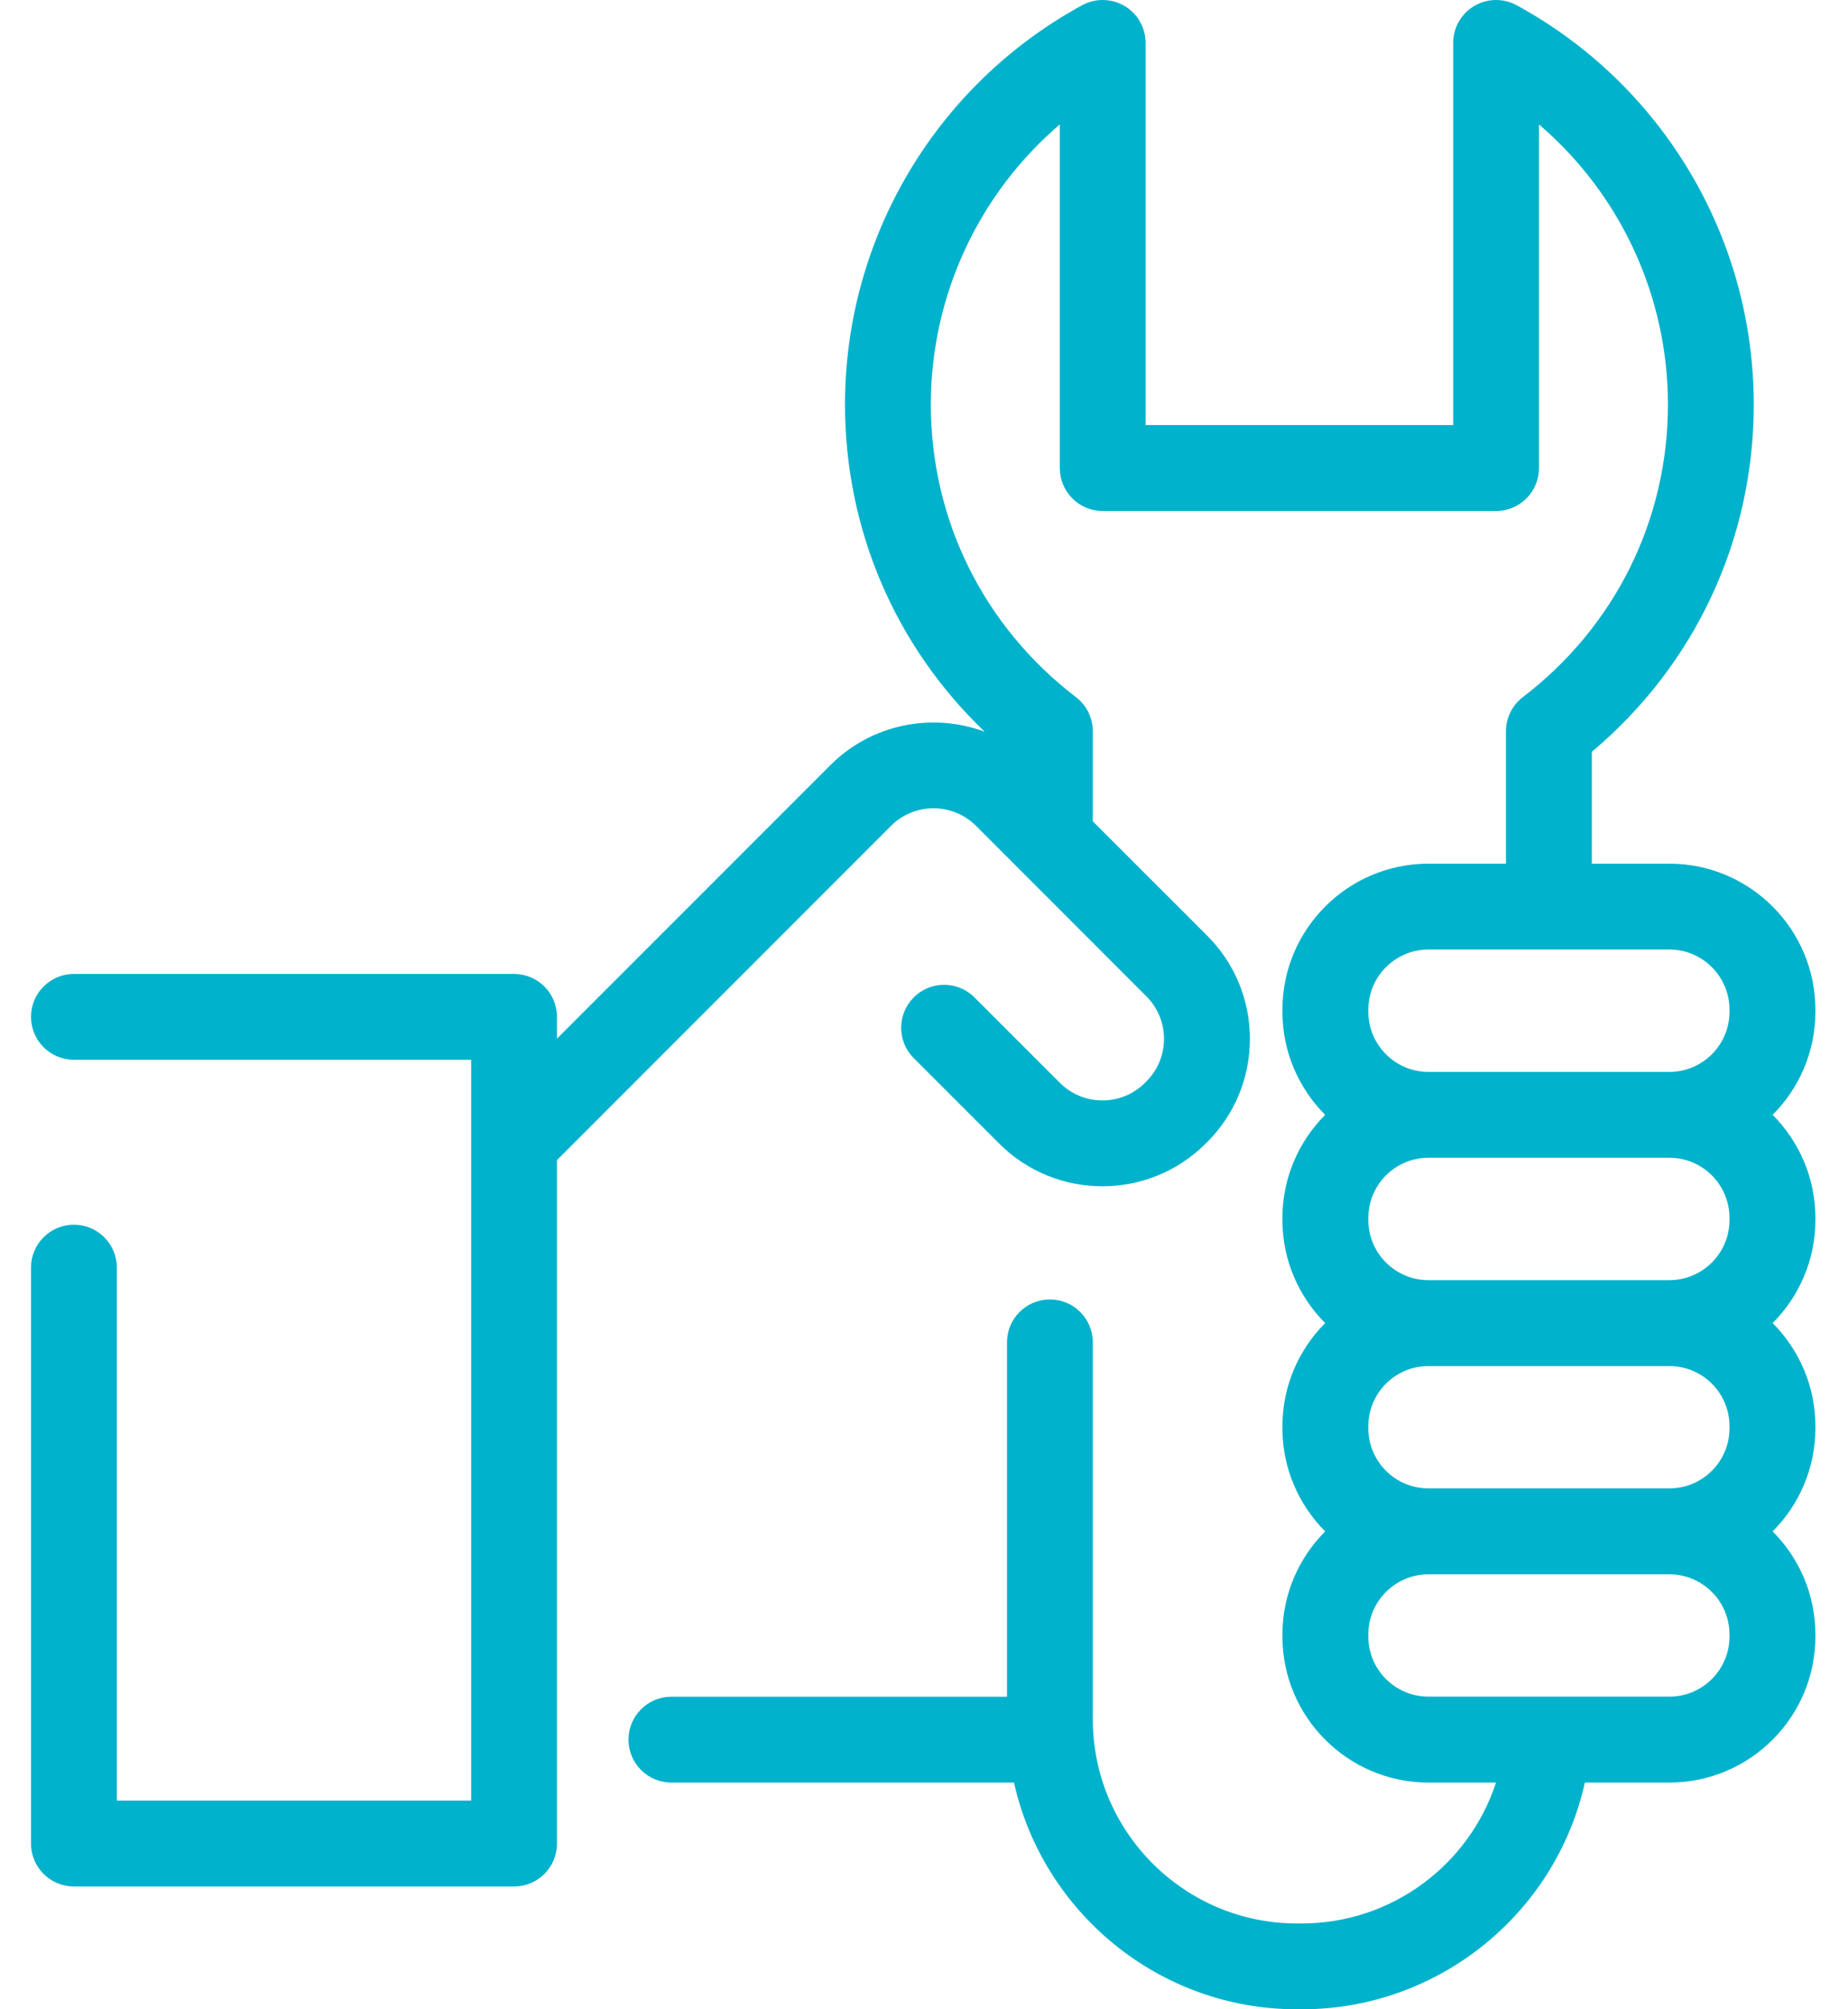 <svg width="23" height="25" viewBox="0 0 23 25" fill="none" xmlns="http://www.w3.org/2000/svg">
<path d="M0.92 15.238C1.215 15.238 1.454 15.477 1.454 15.772V22.404H5.864V14.213C5.864 14.212 5.864 14.212 5.864 14.212V13.186H0.92C0.625 13.186 0.386 12.947 0.386 12.652C0.386 12.357 0.625 12.118 0.92 12.118H6.398C6.693 12.118 6.932 12.357 6.932 12.652V12.923L10.334 9.521C10.852 9.002 11.609 8.864 12.255 9.104C11.143 8.041 10.517 6.589 10.517 5.033C10.517 2.962 11.648 1.058 13.468 0.065C13.634 -0.025 13.835 -0.021 13.997 0.075C14.159 0.171 14.258 0.346 14.258 0.534V5.289H18.086V0.534C18.086 0.346 18.185 0.171 18.347 0.075C18.509 -0.021 18.71 -0.025 18.876 0.065C20.696 1.058 21.827 2.961 21.827 5.033C21.827 6.715 21.096 8.275 19.812 9.354V10.746H20.777C21.779 10.746 22.594 11.561 22.594 12.563V12.589C22.594 13.089 22.39 13.543 22.062 13.871C22.39 14.2 22.594 14.654 22.594 15.154V15.18C22.594 15.68 22.39 16.134 22.062 16.462C22.39 16.791 22.594 17.245 22.594 17.745V17.771C22.594 18.271 22.39 18.725 22.062 19.054C22.39 19.383 22.594 19.836 22.594 20.336V20.362C22.594 21.364 21.779 22.179 20.777 22.179H19.725C19.363 23.809 17.903 25 16.203 25H16.141C14.422 25 12.98 23.791 12.62 22.179H8.356C8.061 22.179 7.822 21.94 7.822 21.645C7.822 21.35 8.061 21.111 8.356 21.111H12.533V16.702C12.533 16.407 12.772 16.168 13.067 16.168C13.362 16.168 13.601 16.407 13.601 16.702V21.392C13.601 22.792 14.741 23.932 16.141 23.932H16.203C17.318 23.932 18.285 23.205 18.619 22.179H17.778C16.776 22.179 15.961 21.364 15.961 20.362V20.336C15.961 19.836 16.165 19.383 16.493 19.054C16.165 18.725 15.961 18.271 15.961 17.771V17.745C15.961 17.245 16.165 16.791 16.493 16.462C16.165 16.134 15.961 15.68 15.961 15.18V15.154C15.961 14.654 16.165 14.2 16.493 13.871C16.165 13.543 15.961 13.089 15.961 12.589V12.563C15.961 11.561 16.776 10.746 17.778 10.746H18.743V9.098C18.743 8.932 18.821 8.775 18.953 8.674C20.101 7.796 20.759 6.469 20.759 5.033C20.759 3.677 20.161 2.41 19.154 1.548V5.823C19.154 6.119 18.915 6.358 18.62 6.358H13.724C13.429 6.358 13.19 6.119 13.19 5.823V1.548C12.183 2.41 11.585 3.677 11.585 5.033C11.585 6.469 12.244 7.796 13.391 8.674C13.523 8.775 13.601 8.932 13.601 9.098V10.219L15.024 11.641C15.367 11.984 15.556 12.441 15.556 12.926C15.556 13.411 15.367 13.867 15.024 14.211L15.005 14.229C14.651 14.583 14.186 14.76 13.721 14.76C13.255 14.76 12.79 14.583 12.436 14.229L11.372 13.165C11.164 12.957 11.164 12.619 11.372 12.41C11.581 12.201 11.919 12.201 12.128 12.41L13.191 13.473C13.483 13.765 13.958 13.765 14.25 13.473L14.268 13.455C14.409 13.314 14.487 13.126 14.487 12.926C14.487 12.726 14.409 12.538 14.268 12.397L12.148 10.276C11.856 9.984 11.381 9.984 11.09 10.275C11.09 10.276 11.089 10.276 11.089 10.276L6.932 14.434V22.938C6.932 23.233 6.693 23.472 6.398 23.472H0.92C0.625 23.472 0.386 23.233 0.386 22.938V15.772C0.386 15.477 0.625 15.238 0.92 15.238ZM17.03 15.154V15.18C17.03 15.592 17.366 15.928 17.778 15.928H20.777C21.19 15.928 21.525 15.592 21.525 15.18V15.154C21.525 14.741 21.19 14.405 20.777 14.405H17.778C17.366 14.405 17.03 14.741 17.03 15.154ZM17.03 17.745V17.771C17.03 18.184 17.366 18.519 17.778 18.519H20.777C21.19 18.519 21.525 18.184 21.525 17.771V17.745C21.525 17.332 21.19 16.997 20.777 16.997H17.778C17.366 16.997 17.03 17.332 17.03 17.745ZM17.03 20.362C17.03 20.775 17.366 21.11 17.778 21.11H20.777C21.19 21.11 21.525 20.775 21.525 20.362V20.336C21.525 19.924 21.19 19.588 20.777 19.588H17.778C17.366 19.588 17.03 19.924 17.03 20.336V20.362H17.03ZM17.03 12.563V12.589C17.03 13.001 17.366 13.337 17.778 13.337H20.777C21.19 13.337 21.525 13.001 21.525 12.589V12.563C21.525 12.15 21.19 11.814 20.777 11.814H17.778C17.366 11.814 17.03 12.15 17.03 12.563Z" fill="#00B2CB"/>
</svg>
